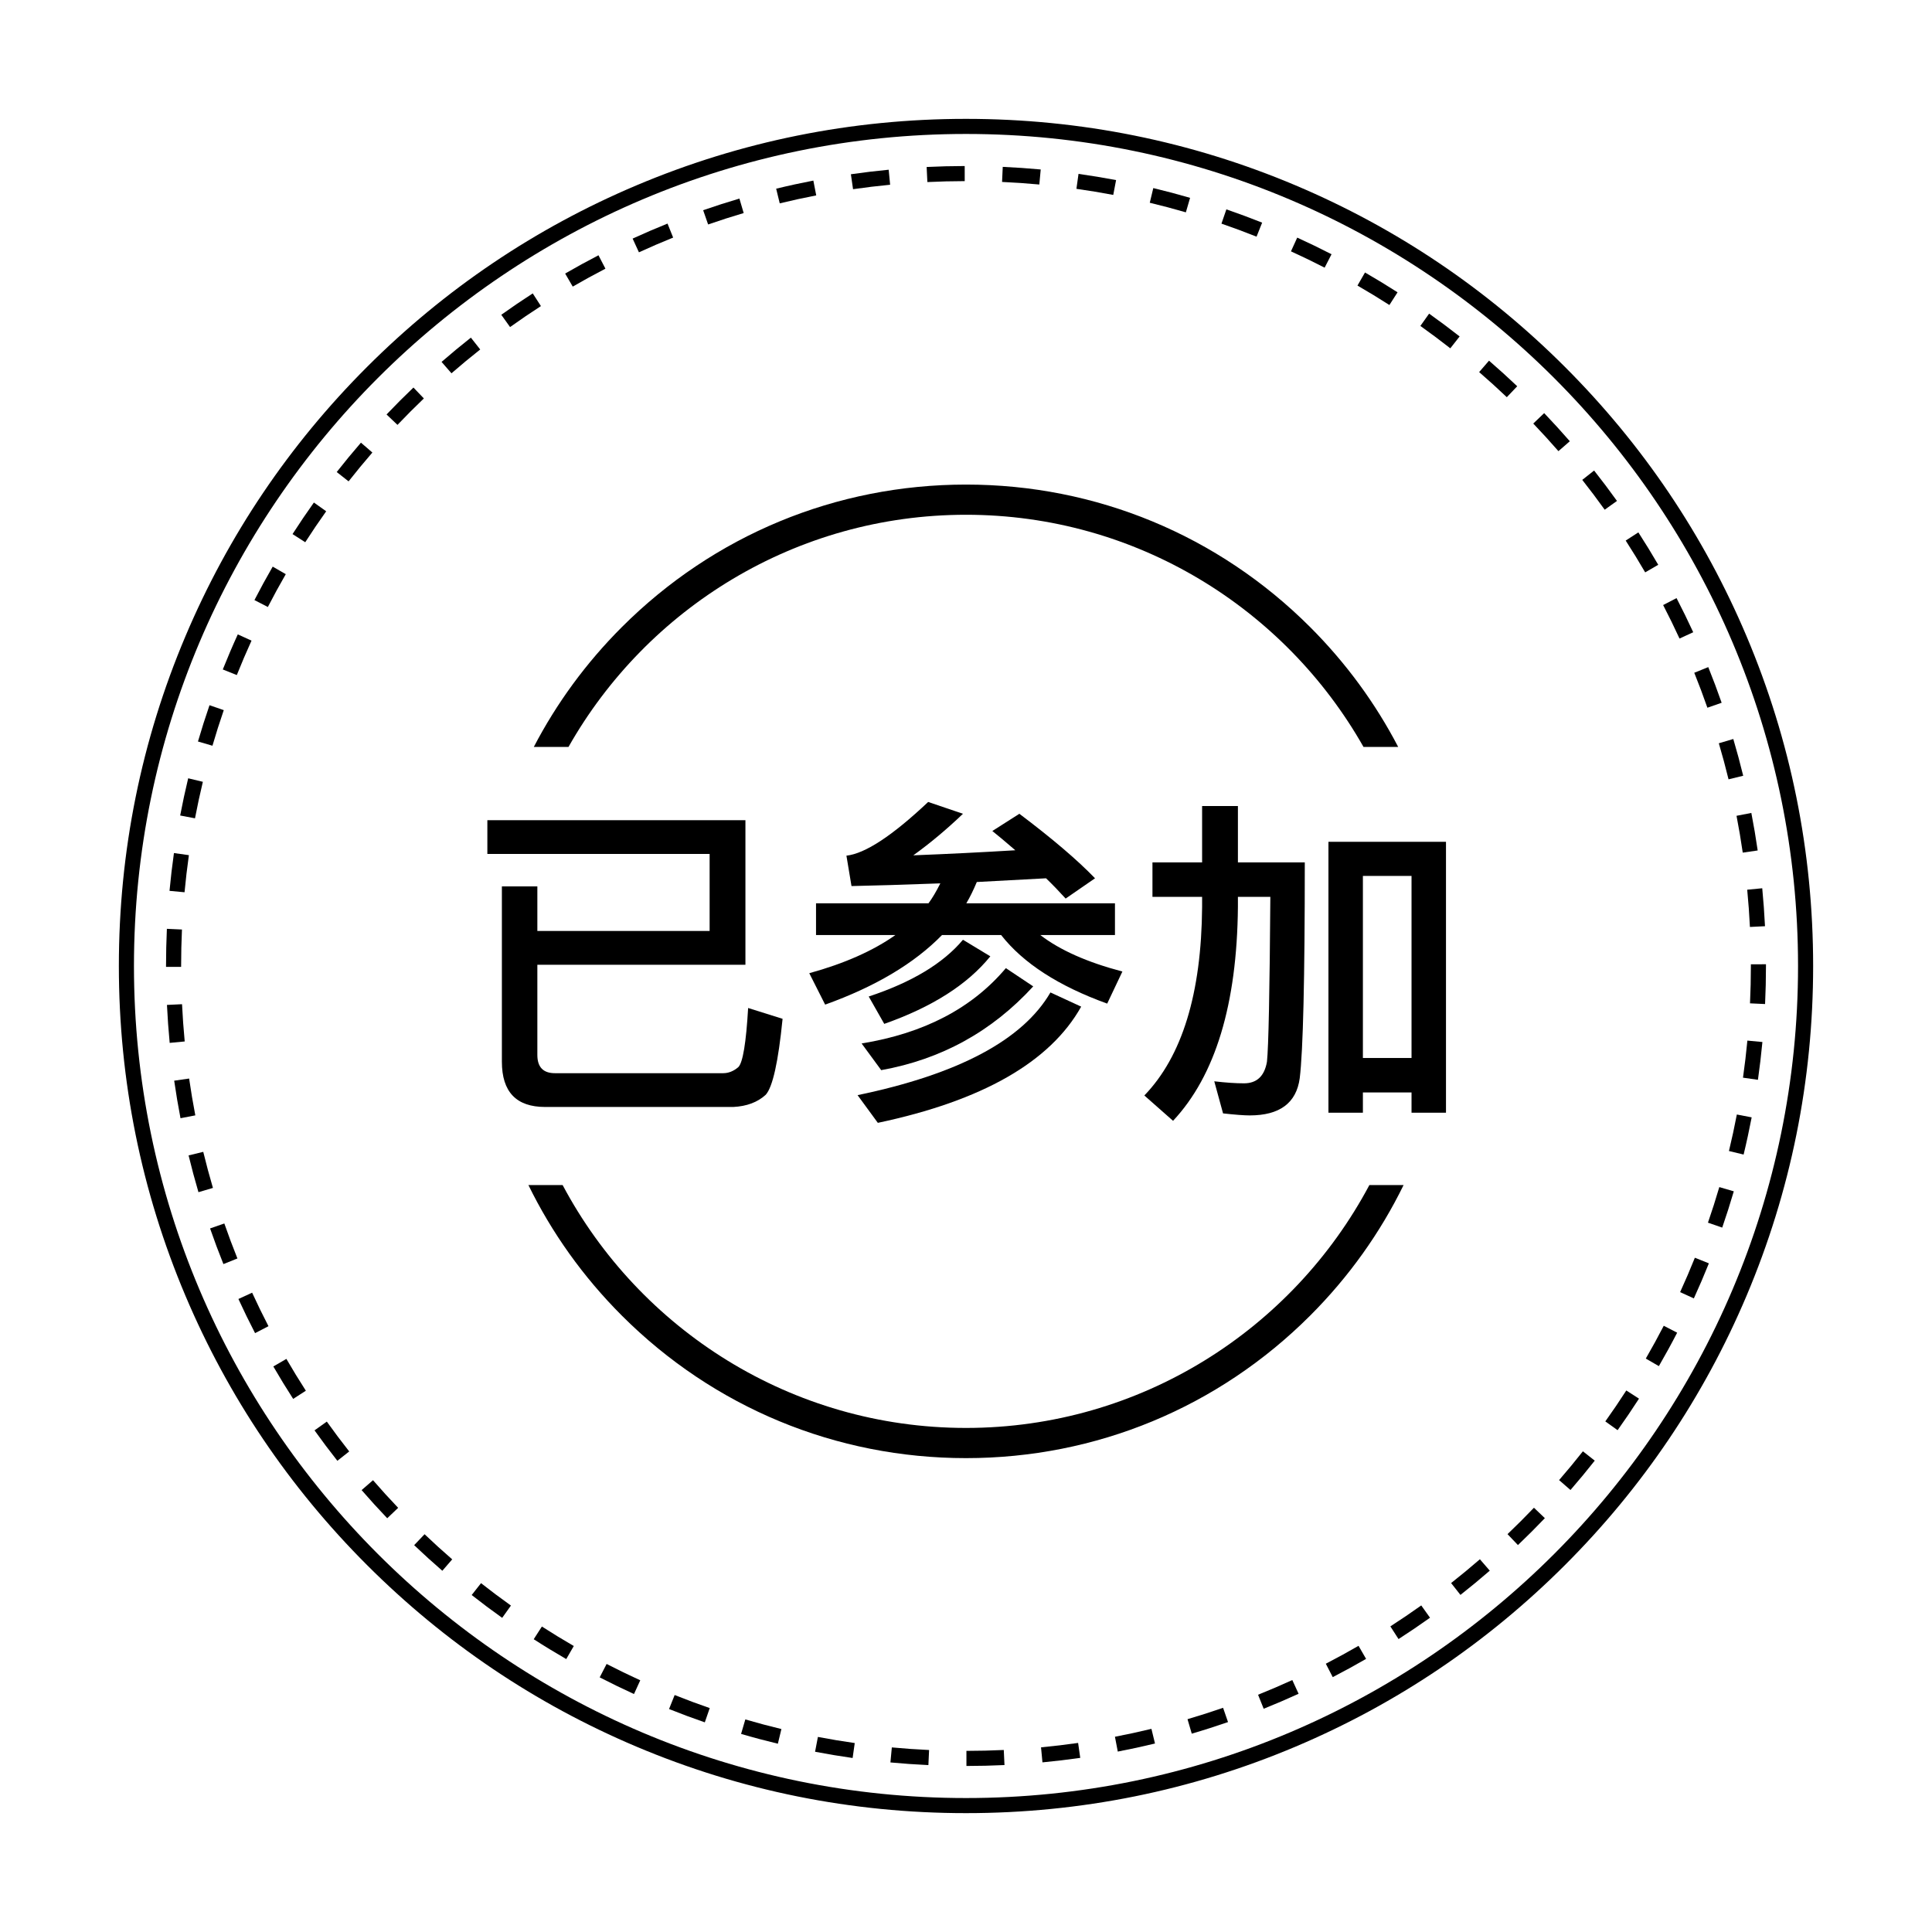 <?xml version="1.0" encoding="utf-8"?>
<!-- Generator: Adobe Illustrator 17.0.0, SVG Export Plug-In . SVG Version: 6.00 Build 0)  -->
<!DOCTYPE svg PUBLIC "-//W3C//DTD SVG 1.1//EN" "http://www.w3.org/Graphics/SVG/1.1/DTD/svg11.dtd">
<svg version="1.1" id="图层_1" xmlns="http://www.w3.org/2000/svg" xmlns:xlink="http://www.w3.org/1999/xlink" x="0px" y="0px"
	 width="1024px" height="1024px" viewBox="0 0 1024 1024" enable-background="new 0 0 1024 1024" xml:space="preserve">
<g>
	<path d="M925.714,337.228c-22.615-53.467-54.989-101.484-96.223-142.718c-41.234-41.234-89.252-73.608-142.719-96.223
		C631.415,74.872,572.613,63,512,63c-60.613,0-119.415,11.872-174.772,35.286c-53.467,22.615-101.484,54.989-142.718,96.223
		c-41.234,41.234-73.608,89.251-96.223,142.718C74.872,392.585,63,451.387,63,512c0,60.613,11.872,119.415,35.286,174.772
		c22.615,53.467,54.989,101.484,96.223,142.719c41.234,41.233,89.251,73.607,142.718,96.223C392.585,949.128,451.387,961,512,961
		c60.613,0,119.415-11.872,174.772-35.286c53.467-22.615,101.484-54.989,142.719-96.223c41.233-41.234,73.607-89.252,96.223-142.719
		C949.128,631.415,961,572.613,961,512C961,451.387,949.128,392.585,925.714,337.228z M512,953C268.832,953,71,755.168,71,512
		C71,268.832,268.832,71,512,71c243.168,0,441,197.832,441,441C953,755.168,755.168,953,512,953z"/>
	<path d="M133.313,339.556l-7.278-3.32c-2.785,6.104-5.458,12.359-7.947,18.59l7.43,2.967
		C127.959,351.68,130.582,345.544,133.313,339.556z"/>
	<path d="M100.115,453.255l-7.921-1.119c-0.937,6.624-1.726,13.365-2.348,20.036l7.966,0.742
		C98.421,466.369,99.196,459.754,100.115,453.255z"/>
	<path d="M118.604,376.388l-7.563-2.607c-2.182,6.332-4.24,12.801-6.116,19.229l7.68,2.241
		C114.445,388.946,116.463,382.599,118.604,376.388z"/>
	<path d="M107.518,414.378l-7.778-1.87c-1.565,6.508-2.994,13.144-4.246,19.724l7.858,1.496
		C104.581,427.273,105.982,420.763,107.518,414.378z"/>
	<path d="M254.526,185.231l-4.955-6.28c-5.247,4.139-10.473,8.467-15.532,12.862l5.247,6.039
		C244.25,193.54,249.377,189.293,254.526,185.231z"/>
	<path d="M197.36,239.855l-6.048-5.236c-4.385,5.065-8.707,10.303-12.846,15.568l6.289,4.944
		C188.817,249.964,193.057,244.825,197.36,239.855z"/>
	<path d="M151.468,304.321l-6.929-4c-3.351,5.806-6.608,11.772-9.681,17.733l7.111,3.665
		C144.984,315.87,148.18,310.016,151.468,304.321z"/>
	<path d="M191.664,789.788c4.386,5.054,8.954,10.072,13.578,14.916l5.787-5.523c-4.537-4.753-9.02-9.678-13.323-14.637
		L191.664,789.788z"/>
	<path d="M96,512c0-6.432,0.148-12.938,0.441-19.339l-7.992-0.365C88.151,498.817,88,505.447,88,512v0.457h8V512z"/>
	<path d="M126.364,688.488c2.789,6.082,5.758,12.172,8.826,18.101l7.105-3.676c-3.01-5.817-5.924-11.792-8.66-17.759
		L126.364,688.488z"/>
	<path d="M111.342,651.093c2.197,6.33,4.577,12.688,7.072,18.897l7.423-2.982c-2.448-6.092-4.782-12.329-6.938-18.538
		L111.342,651.093z"/>
	<path d="M166.708,758.123c3.884,5.44,7.956,10.866,12.102,16.126l6.283-4.952c-4.068-5.16-8.063-10.484-11.874-15.822
		L166.708,758.123z"/>
	<path d="M144.872,724.254c3.349,5.78,6.886,11.564,10.514,17.191l6.724-4.334c-3.56-5.521-7.03-11.196-10.315-16.867
		L144.872,724.254z"/>
	<path d="M219.13,205.4c-4.841,4.625-9.637,9.429-14.253,14.278l5.794,5.517c4.53-4.758,9.236-9.472,13.986-14.011L219.13,205.4z"/>
	<path d="M96.484,532.248l-7.991,0.383c0.322,6.7,0.806,13.47,1.44,20.121l7.964-0.76C97.275,545.466,96.799,538.822,96.484,532.248
		z"/>
	<path d="M100.243,571.646l-7.919,1.137c0.952,6.631,2.077,13.324,3.343,19.896l7.855-1.514
		C102.281,584.719,101.177,578.151,100.243,571.646z"/>
	<path d="M107.73,610.504l-7.774,1.889c1.583,6.516,3.342,13.072,5.229,19.486l7.675-2.258
		C111.008,623.328,109.282,616.896,107.73,610.504z"/>
	<path d="M705.741,134.754c-5.962-3.068-12.08-6.034-18.186-8.815l-3.316,7.28c5.99,2.728,11.992,5.638,17.842,8.648
		L705.741,134.754z"/>
	<path d="M912.508,372.477c-2.205-6.33-4.592-12.685-7.093-18.891l-7.42,2.991c2.454,6.087,4.795,12.322,6.958,18.531
		L912.508,372.477z"/>
	<path d="M740.735,154.928c-5.644-3.622-11.448-7.155-17.254-10.503l-3.996,6.931c5.696,3.284,11.392,6.751,16.928,10.305
		L740.735,154.928z"/>
	<path d="M668.962,118.003c-6.237-2.487-12.616-4.854-18.959-7.037l-2.604,7.564c6.223,2.141,12.48,4.464,18.6,6.904
		L668.962,118.003z"/>
	<path d="M927.495,491.306l7.99-0.392c-0.329-6.707-0.821-13.475-1.462-20.119l-7.963,0.769
		C926.689,478.082,927.172,484.724,927.495,491.306z"/>
	<path d="M916.164,413.061l7.771-1.896c-1.589-6.514-3.355-13.068-5.25-19.481l-7.672,2.267
		C912.872,400.24,914.604,406.67,916.164,413.061z"/>
	<path d="M630.771,104.861c-6.421-1.871-12.981-3.612-19.502-5.176l-1.866,7.779c6.396,1.534,12.832,3.243,19.13,5.077
		L630.771,104.861z"/>
	<path d="M923.691,451.91l7.918-1.144c-0.956-6.617-2.087-13.31-3.363-19.893l-7.854,1.522
		C921.644,438.854,922.754,445.419,923.691,451.91z"/>
	<path d="M286.7,162.231l-4.339-6.722c-5.62,3.628-11.229,7.44-16.671,11.331l4.652,6.508
		C275.683,169.531,281.187,165.791,286.7,162.231z"/>
	<path d="M356.784,125.921l-2.986-7.422c-6.199,2.495-12.42,5.173-18.492,7.96l3.338,7.271
		C344.6,130.995,350.703,128.368,356.784,125.921z"/>
	<path d="M394.164,112.923l-2.263-7.674c-6.427,1.895-12.89,3.97-19.211,6.168l2.628,7.556
		C381.519,116.818,387.859,114.782,394.164,112.923z"/>
	<path d="M432.615,103.564l-1.519-7.854c-6.583,1.272-13.215,2.719-19.711,4.3l1.892,7.773
		C419.65,106.232,426.156,104.813,432.615,103.564z"/>
	<path d="M591.544,95.45c-6.576-1.248-13.273-2.354-19.905-3.288l-1.115,7.922c6.507,0.917,13.077,2.001,19.528,3.226L591.544,95.45
		z"/>
	<path d="M320.888,142.398l-3.681-7.103c-5.937,3.077-11.879,6.337-17.661,9.691l4.014,6.92
		C309.233,148.616,315.063,145.417,320.888,142.398z"/>
	<path d="M471.785,97.918l-0.764-7.964c-6.668,0.64-13.407,1.448-20.03,2.402l1.141,7.918
		C458.63,99.338,465.242,98.546,471.785,97.918z"/>
	<path d="M551.601,89.826c-6.659-0.617-13.43-1.083-20.124-1.386l-0.361,7.992c6.569,0.297,13.213,0.754,19.747,1.36L551.601,89.826
		z"/>
	<path d="M511.323,96l-0.013-8c-6.707,0.011-13.493,0.18-20.169,0.504l0.387,7.99C498.081,96.177,504.741,96.011,511.323,96z"/>
	<path d="M172.886,270.99l-6.517-4.64c-3.889,5.462-7.697,11.088-11.318,16.723l6.73,4.325
		C165.334,281.87,169.071,276.349,172.886,270.99z"/>
	<path d="M905.249,648.039l7.561,2.615c2.188-6.329,4.253-12.796,6.137-19.222l-7.678-2.25
		C909.421,635.486,907.396,641.831,905.249,648.039z"/>
	<path d="M890.5,684.854l7.275,3.328c2.795-6.111,5.475-12.362,7.966-18.581l-7.426-2.975
		C895.871,672.727,893.242,678.859,890.5,684.854z"/>
	<path d="M888.6,317.006l-7.102,3.684c3.018,5.816,5.938,11.788,8.68,17.75l7.268-3.342
		C894.651,329.021,891.675,322.935,888.6,317.006z"/>
	<path d="M757.464,166.237l-4.637,6.52c5.354,3.808,10.692,7.798,15.867,11.86l4.939-6.293
		C768.36,174.185,762.92,170.118,757.464,166.237z"/>
	<path d="M923.822,571.191l7.92,1.129c0.942-6.617,1.739-13.357,2.369-20.034l-7.965-0.75
		C925.529,558.087,924.747,564.7,923.822,571.191z"/>
	<path d="M872.307,720.07l6.924,4.008c3.36-5.806,6.624-11.77,9.7-17.725l-7.107-3.672
		C878.805,708.524,875.603,714.375,872.307,720.07z"/>
	<path d="M736.922,862.013l4.331,6.727c5.621-3.62,11.235-7.426,16.684-11.313l-4.645-6.514
		C747.945,854.727,742.438,858.461,736.922,862.013z"/>
	<path d="M916.377,610.061l7.775,1.879c1.571-6.501,3.007-13.136,4.269-19.719l-7.857-1.506
		C919.326,597.174,917.918,603.683,916.377,610.061z"/>
	<path d="M826.345,784.487l6.043,5.242c4.394-5.064,8.721-10.298,12.862-15.555l-6.283-4.951
		C834.902,774.382,830.656,779.518,826.345,784.487z"/>
	<path d="M818.442,218.965l-5.781,5.529c4.536,4.743,9.024,9.662,13.34,14.623l6.035-5.251
		C827.639,228.812,823.064,223.798,818.442,218.965z"/>
	<path d="M850.852,753.376l6.512,4.648c3.889-5.448,7.703-11.071,11.337-16.712l-6.727-4.332
		C858.409,742.515,854.667,748.031,850.852,753.376z"/>
	<path d="M844.907,249.392l-6.277,4.959c4.067,5.148,8.068,10.468,11.892,15.81l6.506-4.656
		C853.13,260.06,849.053,254.639,844.907,249.392z"/>
	<path d="M769.119,839.048l4.949,6.285c5.258-4.14,10.488-8.462,15.546-12.846l-5.24-6.045
		C779.411,830.744,774.278,834.985,769.119,839.048z"/>
	<path d="M799.018,813.128l5.52,5.789c4.847-4.62,9.648-9.419,14.27-14.263l-5.787-5.523
		C808.484,803.884,803.772,808.593,799.018,813.128z"/>
	<path d="M789.209,191.163l-5.232,6.051c4.974,4.301,9.908,8.777,14.667,13.303l5.514-5.797
		C799.307,200.107,794.278,195.546,789.209,191.163z"/>
	<path d="M868.366,282.17l-6.719,4.343c3.565,5.517,7.043,11.188,10.334,16.855l6.918-4.018
		C875.545,293.573,872.001,287.793,868.366,282.17z"/>
	<path d="M354.611,905.827c6.225,2.49,12.602,4.864,18.952,7.058l2.611-7.563c-6.23-2.15-12.485-4.48-18.592-6.923L354.611,905.827z
		"/>
	<path d="M392.789,919.011c6.42,1.878,12.979,3.626,19.496,5.197l1.875-7.777c-6.393-1.541-12.827-3.256-19.125-5.098
		L392.789,919.011z"/>
	<path d="M432.006,928.466c6.574,1.255,13.27,2.368,19.901,3.309l1.124-7.92c-6.507-0.924-13.076-2.016-19.525-3.246
		L432.006,928.466z"/>
	<path d="M317.85,889.036c5.955,3.073,12.071,6.046,18.177,8.835l3.324-7.277c-5.99-2.736-11.99-5.652-17.832-8.667L317.85,889.036z
		"/>
	<path d="M250.006,845.393c5.258,4.139,10.694,8.211,16.157,12.104l4.644-6.515c-5.36-3.819-10.693-7.815-15.852-11.876
		L250.006,845.393z"/>
	<path d="M935.999,511.079l-8,0.026L928,512c0,6.584-0.155,13.242-0.462,19.791l7.991,0.373C935.842,525.492,936,518.708,936,512
		L935.999,511.079z"/>
	<path d="M282.88,868.823c5.637,3.628,11.438,7.168,17.241,10.522l4.004-6.926c-5.694-3.292-11.385-6.765-16.916-10.323
		L282.88,868.823z"/>
	<path d="M590.944,920.52l1.508,7.856c6.576-1.263,13.21-2.702,19.718-4.278l-1.884-7.775
		C603.902,917.869,597.395,919.281,590.944,920.52z"/>
	<path d="M666.799,898.246l2.979,7.426c6.191-2.483,12.416-5.155,18.501-7.94l-3.33-7.273
		C678.979,893.19,672.873,895.811,666.799,898.246z"/>
	<path d="M219.512,818.965c4.848,4.621,9.872,9.188,14.933,13.573l5.239-6.045c-4.965-4.304-9.895-8.784-14.652-13.319
		L219.512,818.965z"/>
	<path d="M629.406,911.203l2.252,7.676c6.416-1.882,12.882-3.95,19.219-6.146l-2.619-7.559
		C642.041,907.328,635.699,909.356,629.406,911.203z"/>
	<path d="M551.768,926.124l0.754,7.965c6.671-0.632,13.411-1.433,20.033-2.38l-1.133-7.92
		C564.925,924.719,558.313,925.505,551.768,926.124z"/>
	<path d="M512.226,928l0.005,8c6.71-0.004,13.497-0.166,20.17-0.482l-0.379-7.99C525.473,927.837,518.813,927.996,512.226,928z"/>
	<path d="M471.943,934.132c6.659,0.624,13.43,1.097,20.123,1.407l0.37-7.992c-6.568-0.304-13.212-0.769-19.747-1.38L471.943,934.132
		z"/>
	<path d="M702.712,881.809l3.672,7.107c5.931-3.064,11.876-6.319,17.672-9.673l-4.006-6.924
		C714.363,875.609,708.529,878.802,702.712,881.809z"/>
	<path d="M725.799,628.105C685.099,704.616,604.539,756.835,512,756.835s-173.099-52.219-213.799-128.73h-18.134
		c12.384,25.303,28.994,48.659,49.499,69.164c48.73,48.729,113.519,75.566,182.434,75.566c68.914,0,133.704-26.837,182.434-75.566
		c20.505-20.505,37.115-43.861,49.499-69.164H725.799z"/>
	<path d="M301.312,395.895c41.605-73.409,120.452-123.06,210.688-123.06s169.082,49.651,210.688,123.06h18.382
		c-12.041-23.125-27.672-44.53-46.636-63.494c-48.729-48.73-113.52-75.567-182.434-75.567c-68.915,0-133.704,26.837-182.434,75.567
		c-18.964,18.964-34.595,40.368-46.636,63.494H301.312z"/>
	<path d="M388.647,586.716c7.161-0.358,12.89-2.507,17.187-6.445c3.698-4.06,6.683-17.483,8.952-40.282l-18.261-5.729
		c-1.074,18.501-2.806,28.944-5.192,31.33c-2.506,2.148-5.192,3.223-8.056,3.223h-89.158c-6.207,0-9.31-3.223-9.31-9.668v-47.802
		h110.283v-76.625h-136.78v17.903h117.803v40.819h-91.306v-23.632h-18.798v92.918c0,15.992,7.637,23.99,22.916,23.99H388.647z"/>
	<path d="M465.272,595.13c55.38-11.698,91.306-32.226,107.777-61.587l-16.292-7.52C542.077,551.209,508,569.35,454.53,580.449
		L465.272,595.13z"/>
	<path d="M594.892,514.924c-18.619-4.893-33.121-11.338-43.505-19.335h39.565v-16.829h-78.774c1.909-3.223,3.76-6.982,5.55-11.279
		l36.702-1.97c3.34,3.223,6.803,6.803,10.384,10.742l15.575-10.742c-9.31-9.667-22.678-21.064-40.103-34.195l-14.323,9.131
		c2.865,2.269,6.921,5.67,12.175,10.205c-17.666,1.074-35.69,1.969-54.068,2.686c8.952-6.445,17.724-13.786,26.318-22.021
		l-18.44-6.266c-18.977,17.903-33.42,27.392-43.325,28.466l2.686,16.113c12.054-0.238,27.75-0.716,47.085-1.433
		c-2.148,4.297-4.238,7.819-6.267,10.563H432.51v16.829h42.072c-11.816,8.355-27.034,15.1-45.653,20.231l8.414,16.649
		c26.614-9.547,47.265-21.842,61.945-36.88h31.331c11.695,14.921,30.436,27.034,56.216,36.343L594.892,514.924z"/>
	<path d="M467.063,567.201c31.868-5.729,58.723-20.527,80.564-44.4l-14.501-9.667c-17.903,21.246-43.388,34.553-76.447,39.924
		L467.063,567.201z"/>
	<path d="M524.89,506.867l-14.501-8.772c-10.504,12.532-27.154,22.558-49.95,30.077l8.235,14.502
		C494.096,533.723,512.833,521.788,524.89,506.867z"/>
	<path d="M659.343,574.184c-4.417,0-9.668-0.358-15.755-1.074l4.655,17.008c6.444,0.716,11.158,1.074,14.143,1.074
		c15.873,0,24.707-6.565,26.497-19.693c1.79-14.561,2.686-52.694,2.686-114.401H656.12v-29.898h-18.978v29.898h-26.317v18.261
		h26.317v5.371c-0.357,45.832-10.563,79.132-30.614,99.899l15.218,13.428c22.438-23.99,33.896-61.766,34.374-113.327v-5.371h17.187
		c-0.357,50.487-0.956,79.61-1.79,87.368C670.202,570.365,666.146,574.184,659.343,574.184z"/>
	<path d="M704.101,589.759h18.261v-10.741h25.78v10.741h18.262V446.176h-62.303V589.759z M722.361,464.258h25.78v96.498h-25.78
		V464.258z"/>
</g>
</svg>
